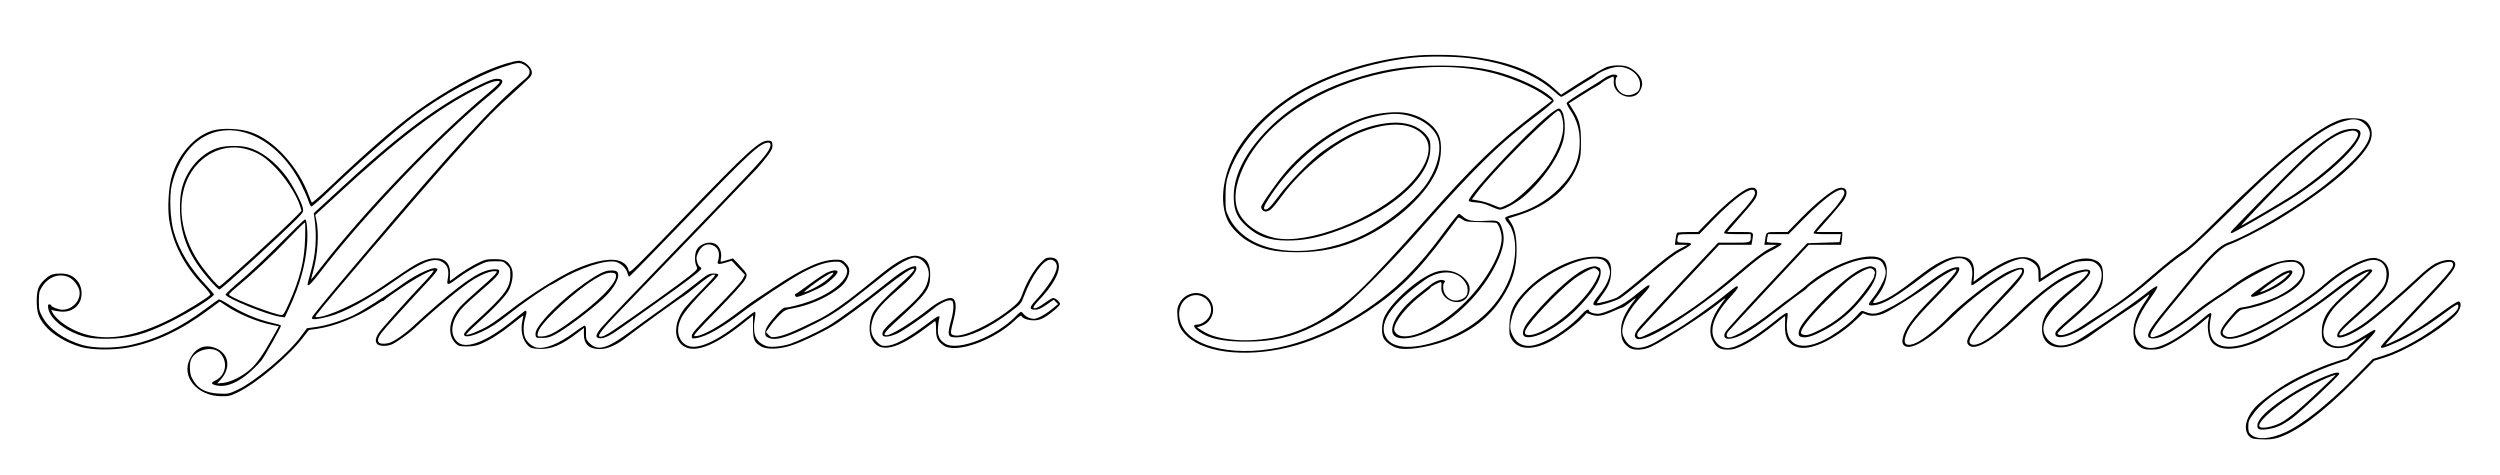 <?xml version="1.0" standalone="no"?>
<!DOCTYPE svg PUBLIC "-//W3C//DTD SVG 20010904//EN"
 "http://www.w3.org/TR/2001/REC-SVG-20010904/DTD/svg10.dtd">
<svg version="1.0" xmlns="http://www.w3.org/2000/svg"
 width="2349pt" height="446pt" viewBox="0 0 2349 446"
 preserveAspectRatio="xMidYMid meet">

<g transform="translate(0,446) scale(0.1,-0.1)"
fill="#000000" stroke="none">
<path d="M13330 3940 c-423 -31 -889 -180 -1199 -383 -254 -167 -458 -387
-557 -602 -95 -207 -109 -428 -35 -573 30 -59 105 -137 174 -180 131 -82 258
-112 476 -112 231 0 414 40 616 134 322 151 613 421 701 652 39 101 45 240 14
311 -45 105 -174 191 -318 213 -81 13 -223 2 -324 -25 -260 -68 -570 -271
-784 -514 -83 -94 -244 -322 -244 -345 0 -28 27 -49 53 -42 35 8 59 33 146
151 187 252 496 500 744 595 268 104 482 89 590 -39 89 -106 29 -288 -156
-472 -310 -308 -936 -551 -1247 -485 -154 33 -288 127 -342 241 -51 109 -35
258 47 430 198 418 717 760 1340 884 332 66 666 69 944 9 193 -41 437 -142
555 -230 l58 -43 -28 -22 c-16 -12 -90 -69 -164 -126 -326 -252 -552 -470
-965 -936 -318 -359 -520 -576 -656 -705 -252 -240 -536 -394 -809 -440 -148
-24 -265 -29 -383 -17 -130 14 -209 38 -278 82 l-52 33 41 14 c110 36 147 174
69 258 -77 84 -220 60 -275 -46 -20 -38 -23 -56 -19 -115 5 -86 28 -135 94
-196 178 -167 608 -202 1023 -83 209 60 463 180 670 318 295 197 461 361 737
729 58 78 109 146 113 151 5 4 22 -3 40 -15 29 -22 42 -24 170 -26 77 -1 144
-4 151 -8 22 -14 49 -91 49 -143 0 -142 -145 -401 -332 -590 -239 -242 -551
-390 -652 -311 -14 11 -26 30 -26 42 0 75 119 222 273 338 43 32 75 59 70 59
-11 1 80 49 93 50 8 0 10 -15 7 -42 -15 -136 193 -205 251 -84 29 62 16 114
-41 167 -72 67 -178 86 -276 49 -162 -61 -407 -280 -470 -420 -28 -64 -29
-169 -1 -207 28 -38 78 -71 128 -84 83 -23 281 7 446 67 235 84 413 219 532
404 100 155 138 279 138 450 0 122 -17 204 -53 259 l-26 39 87 27 c294 91 497
268 578 505 15 44 19 83 19 190 -1 150 -14 202 -81 307 l-33 52 117 74 c64 41
131 81 149 90 17 9 37 23 45 31 16 15 92 56 106 56 5 0 7 -19 5 -42 -11 -101
114 -181 206 -133 32 16 61 69 61 110 0 52 -49 114 -120 151 -52 28 -171 26
-230 -3 -55 -27 -193 -111 -318 -192 l-94 -61 -63 57 c-208 191 -567 303
-1005 317 -85 2 -207 1 -270 -4z m469 -26 c336 -39 625 -150 796 -306 35 -32
68 -58 74 -58 7 0 44 22 84 48 40 27 106 68 147 93 41 24 77 46 80 49 41 44
163 92 230 92 107 -1 200 -79 200 -166 -1 -49 -15 -71 -62 -90 -82 -35 -168
26 -168 118 0 19 5 38 10 41 17 10 1 25 -26 25 -24 0 -74 -21 -98 -41 -6 -5
-86 -56 -178 -112 -93 -56 -168 -108 -168 -116 0 -8 16 -39 37 -69 59 -90 86
-181 86 -292 0 -173 -57 -304 -193 -441 -120 -121 -271 -205 -449 -250 -29 -7
-56 -19 -58 -26 -3 -7 9 -29 26 -48 85 -97 91 -333 12 -528 -107 -267 -338
-473 -651 -577 -277 -93 -465 -76 -517 49 -54 128 71 303 371 518 139 100 300
97 375 -8 23 -31 31 -53 31 -83 -1 -49 -15 -71 -62 -90 -82 -35 -168 26 -168
118 0 19 5 38 10 41 17 10 1 25 -26 25 -14 0 -39 -7 -56 -16 -29 -15 -37 -21
-71 -49 -7 -6 -41 -33 -77 -60 -178 -136 -282 -289 -255 -375 22 -69 169 -65
331 10 261 121 511 371 644 645 67 137 83 229 56 319 -26 84 -34 88 -156 81
-120 -8 -173 2 -214 40 -15 14 -32 25 -39 25 -7 -1 -63 -70 -126 -155 -141
-192 -225 -292 -349 -419 -302 -307 -730 -557 -1129 -661 -455 -119 -905 -31
-1002 195 -46 107 -16 217 71 261 125 64 259 -72 188 -189 -24 -39 -75 -72
-112 -72 -61 0 -14 -57 86 -104 77 -37 205 -56 370 -56 254 0 430 40 641 145
72 36 173 95 225 132 127 90 479 442 770 773 520 589 756 819 1115 1087 77 58
141 113 143 123 6 37 -156 139 -337 210 -230 91 -422 124 -726 124 -286 0
-489 -28 -733 -99 -368 -108 -657 -269 -878 -489 -231 -232 -344 -461 -331
-676 6 -105 34 -166 112 -239 111 -103 215 -141 391 -141 144 0 257 20 423 75
512 171 899 493 919 765 6 88 -1 112 -45 161 -71 79 -189 116 -328 105 -209
-18 -408 -102 -645 -274 -108 -79 -313 -289 -409 -419 -78 -106 -112 -136
-132 -116 -12 12 21 71 98 180 201 284 505 528 805 647 91 36 237 66 323 66
172 0 338 -87 397 -208 48 -100 18 -264 -78 -420 -91 -147 -307 -338 -525
-464 -392 -226 -886 -261 -1165 -83 -81 52 -148 124 -186 202 -32 66 -33 71
-33 193 1 101 5 139 23 197 82 264 313 541 613 736 291 190 724 334 1129 376
139 14 376 12 519 -5z"/>
<path d="M14550 3378 c-227 -187 -750 -747 -750 -803 0 -8 23 -14 69 -17 49
-4 89 -14 136 -37 37 -17 77 -31 90 -31 37 0 156 66 225 125 178 152 331 374
370 534 30 126 5 291 -44 291 -11 0 -55 -28 -96 -62z m109 28 c6 -8 17 -39 23
-70 24 -112 -22 -263 -128 -423 -83 -126 -277 -317 -370 -366 -40 -20 -79 -37
-87 -37 -8 0 -40 12 -72 26 -31 14 -88 31 -126 38 l-69 12 43 59 c67 91 222
261 421 461 160 159 329 312 347 314 4 0 12 -6 18 -14z"/>
<path d="M4760 3864 c-209 -62 -461 -191 -750 -384 -215 -144 -506 -392 -924
-789 -82 -78 -153 -138 -156 -134 -4 5 -15 31 -25 58 -101 278 -330 530 -551
604 -97 33 -261 40 -350 16 -176 -48 -338 -233 -395 -452 -26 -102 -35 -276
-20 -384 34 -226 140 -433 318 -620 41 -43 72 -83 68 -89 -14 -23 -222 -151
-362 -223 -331 -169 -599 -215 -829 -143 -128 41 -252 126 -291 200 -14 27
-14 28 3 21 11 -4 45 -10 76 -13 71 -6 132 21 168 75 37 54 35 145 -3 200 -39
57 -91 83 -165 83 -73 0 -99 -9 -146 -51 -64 -56 -81 -100 -81 -209 1 -106 16
-153 76 -227 69 -85 207 -167 345 -205 101 -27 304 -29 439 -3 255 48 499 163
760 358 l100 74 55 -37 c118 -80 295 -154 438 -183 l62 -13 -61 -109 c-87
-157 -144 -239 -207 -295 -74 -66 -187 -122 -257 -128 l-55 -5 30 33 c109 117
80 261 -63 306 -92 29 -174 -10 -222 -107 -86 -168 68 -351 296 -352 67 -1 84
3 150 35 188 91 494 351 630 535 22 29 42 53 45 53 3 0 38 5 77 11 163 24 367
106 532 213 47 31 85 53 85 49 0 -4 6 0 13 9 6 8 77 60 157 113 146 99 279
170 302 163 7 -3 -21 -38 -63 -84 -181 -190 -425 -463 -451 -503 -32 -51 -35
-82 -12 -105 20 -20 90 -21 135 -2 43 18 162 103 214 152 186 177 448 394 551
457 97 58 169 85 217 78 20 -3 -24 -50 -151 -159 -75 -65 -160 -144 -189 -175
-107 -118 -124 -268 -38 -347 24 -22 35 -25 103 -25 59 1 90 7 132 25 90 39
184 99 293 186 56 45 103 81 104 80 1 -1 -2 -19 -7 -41 -23 -99 -2 -192 54
-245 23 -21 39 -25 101 -28 114 -6 211 35 363 152 l59 45 -1 -57 c-1 -95 48
-142 150 -142 75 0 165 41 264 121 71 57 517 379 526 379 3 0 61 45 129 100
90 72 132 100 152 100 24 0 14 -13 -103 -133 -72 -72 -147 -153 -167 -178 -99
-124 -113 -277 -31 -348 102 -90 297 -21 579 204 l90 72 0 -108 c0 -120 10
-145 76 -184 55 -32 180 -27 296 13 106 36 331 146 418 205 78 52 288 207 373
275 131 105 265 203 304 223 84 43 55 -7 -69 -117 -155 -139 -248 -237 -273
-288 -34 -72 -39 -180 -11 -238 71 -143 238 -107 530 116 31 23 61 45 66 48 6
4 10 -23 10 -72 0 -85 12 -112 68 -154 111 -83 468 41 670 232 37 36 62 52 64
44 8 -23 61 -42 115 -42 40 0 65 7 103 29 60 35 145 108 145 125 0 18 -43 56
-64 56 -9 0 -40 -18 -69 -39 -104 -79 -156 -77 -80 3 148 152 219 282 199 360
-10 39 -34 56 -79 56 -37 0 -47 -6 -97 -58 -58 -61 -128 -182 -165 -288 -18
-51 -32 -71 -76 -109 -192 -165 -495 -309 -574 -273 -27 12 -27 18 6 147 33
130 22 201 -31 201 -39 0 -123 -42 -188 -93 -179 -141 -365 -257 -413 -257
-38 0 -17 30 83 122 301 274 328 311 328 447 0 107 -34 158 -117 176 -71 14
-184 -41 -339 -167 -50 -40 -136 -109 -190 -153 -155 -125 -302 -226 -394
-272 -248 -123 -336 -159 -414 -169 -35 -5 -44 -2 -65 20 l-24 26 36 52 c20
29 60 77 89 105 50 50 58 53 137 68 115 22 236 68 333 126 100 60 144 101 169
154 29 62 25 101 -15 141 -31 31 -40 34 -90 34 -139 0 -304 -74 -591 -265
-100 -66 -188 -124 -196 -130 -9 -5 -71 -52 -139 -103 -184 -140 -347 -228
-404 -220 -17 2 25 50 210 238 127 129 243 257 259 284 33 57 32 60 -54 151
l-54 57 -41 -12 c-23 -6 -49 -14 -60 -17 -17 -5 -18 -1 -12 32 9 47 -8 99 -41
125 -53 42 -154 15 -188 -49 -19 -37 -20 -117 -1 -152 13 -26 12 -28 -68 -94
-71 -58 -481 -352 -703 -502 -83 -57 -124 -75 -142 -64 -17 11 45 88 204 251
443 457 1230 1275 1278 1327 31 34 77 90 102 124 38 51 45 69 43 98 -3 31 -7
36 -31 39 -83 10 -189 -86 -807 -727 -457 -474 -505 -521 -511 -499 -12 45
-30 68 -69 88 -81 41 -237 16 -434 -70 -155 -69 -426 -239 -621 -391 -71 -55
-161 -119 -198 -141 -73 -44 -196 -93 -206 -82 -3 3 35 43 84 87 186 168 294
282 320 339 34 75 42 162 18 207 -32 61 -63 76 -157 76 -77 0 -88 -3 -167 -42
-46 -23 -121 -69 -167 -102 -45 -34 -83 -61 -85 -61 -1 0 -1 26 1 59 6 103
-43 156 -143 154 -76 -2 -153 -36 -293 -131 -70 -47 -175 -118 -233 -157 -202
-136 -486 -265 -581 -265 -19 0 -19 1 0 28 67 93 916 1087 1223 1432 313 351
419 463 569 599 207 188 220 201 226 226 13 51 -63 126 -126 124 -14 0 -63
-11 -110 -25z m167 -14 c62 -37 66 -83 10 -129 -308 -256 -667 -648 -1514
-1649 -403 -475 -493 -585 -493 -600 0 -18 49 -14 155 13 147 37 375 161 638
347 229 161 345 209 420 173 63 -30 81 -79 63 -172 -11 -59 3 -56 100 17 43
33 121 81 173 108 88 44 98 47 172 47 75 0 80 -1 111 -33 31 -30 33 -37 33
-100 -1 -119 -55 -190 -337 -445 -64 -57 -98 -96 -98 -109 0 -54 194 19 342
130 42 32 120 91 174 133 90 68 291 204 304 204 3 0 33 17 67 38 193 117 440
199 538 177 48 -11 103 -64 111 -107 4 -19 12 -33 18 -31 6 2 243 243 525 536
602 626 706 722 781 722 30 0 26 -38 -10 -91 -49 -73 -147 -178 -844 -898
-367 -380 -691 -718 -718 -752 -55 -69 -58 -93 -11 -97 40 -4 103 28 208 104
44 32 195 139 336 238 281 199 407 295 408 312 1 7 -6 14 -13 17 -8 3 -20 24
-26 47 -9 34 -8 47 8 83 31 69 83 96 140 72 54 -23 71 -77 47 -152 -9 -28 9
-30 81 -8 l49 15 62 -66 63 -66 -22 -41 c-12 -25 -117 -139 -249 -273 -187
-189 -229 -237 -229 -259 0 -27 1 -28 43 -22 87 12 239 97 417 233 152 115
468 324 585 386 143 75 237 103 333 99 34 -1 82 -53 82 -88 0 -89 -148 -210
-348 -283 -85 -31 -199 -60 -235 -60 -14 0 -42 -22 -79 -64 -81 -91 -108 -133
-108 -173 0 -29 5 -36 34 -48 68 -29 179 6 436 136 162 82 241 135 453 303 70
55 169 133 219 173 105 82 216 143 262 143 77 0 144 -90 132 -177 -15 -112
-61 -174 -266 -354 -150 -132 -175 -162 -168 -195 6 -27 67 -21 142 14 61 29
249 159 338 233 55 46 129 82 161 77 19 -3 22 -10 25 -51 2 -26 -6 -80 -17
-121 -44 -159 -39 -176 45 -176 118 0 310 90 501 234 105 80 108 83 133 151
72 191 182 345 247 345 37 0 63 -27 63 -64 0 -63 -78 -188 -198 -318 -62 -66
-63 -88 -5 -88 29 0 54 11 106 47 l68 47 20 -21 21 -20 -59 -48 c-32 -27 -81
-59 -110 -72 -45 -21 -57 -23 -92 -13 -22 6 -49 22 -59 35 -11 14 -24 25 -29
25 -5 0 -27 -18 -48 -41 -186 -191 -544 -331 -663 -259 -55 34 -74 75 -69 150
3 36 8 75 12 88 12 36 -10 27 -108 -47 -198 -148 -315 -210 -396 -211 -37 0
-49 5 -81 38 -48 48 -64 101 -50 171 18 97 68 163 229 303 140 121 191 179
191 216 0 22 -3 24 -31 18 -49 -10 -125 -57 -249 -157 -207 -166 -463 -354
-555 -406 -101 -57 -263 -133 -351 -164 -33 -11 -93 -23 -134 -26 -65 -4 -81
-1 -120 19 -78 40 -100 113 -76 256 6 37 5 52 -3 52 -6 0 -50 -32 -97 -70
-268 -219 -460 -301 -555 -237 -74 49 -88 150 -36 253 28 56 133 178 261 304
47 46 86 90 86 97 0 9 -15 13 -46 13 -43 0 -54 -6 -170 -97 -67 -54 -203 -154
-300 -223 -98 -69 -234 -167 -303 -219 -230 -171 -316 -195 -397 -110 -26 27
-29 37 -28 95 1 47 -3 64 -12 64 -8 0 -53 -29 -101 -65 -145 -107 -273 -158
-354 -140 -39 9 -89 52 -105 92 -19 44 -18 130 3 192 16 52 12 73 -11 56 -8
-6 -62 -49 -120 -96 -231 -186 -420 -261 -500 -198 -88 69 -71 210 41 330 26
28 102 98 169 155 134 114 174 156 174 185 0 15 -7 19 -38 19 -117 0 -252 -83
-547 -336 -71 -61 -164 -144 -205 -183 -88 -85 -207 -168 -254 -176 -99 -19
-122 19 -60 100 32 43 234 266 451 498 40 43 73 85 73 93 0 47 -177 -27 -330
-137 -150 -109 -388 -259 -464 -294 -115 -52 -249 -94 -345 -107 l-87 -12 -54
-73 c-119 -164 -433 -428 -599 -506 -82 -38 -86 -39 -175 -35 -132 6 -209 52
-256 153 -17 36 -21 111 -9 155 29 100 202 148 274 76 80 -80 60 -213 -40
-260 -44 -21 -44 -32 -1 -45 119 -32 268 47 430 229 26 30 186 313 186 330 0
5 -35 16 -77 25 -147 33 -290 94 -427 182 -38 24 -74 42 -80 40 -6 -3 -60 -41
-120 -86 -242 -181 -466 -289 -706 -342 -149 -33 -342 -33 -455 -1 -170 49
-314 150 -376 264 -31 58 -34 70 -34 149 0 78 3 90 30 135 41 65 107 106 173
106 75 0 128 -35 167 -111 47 -93 -37 -211 -149 -211 -37 0 -106 28 -106 42 0
4 -7 8 -16 8 -14 0 -15 -7 -11 -37 17 -104 173 -223 352 -269 50 -12 107 -17
200 -17 208 1 354 40 595 159 188 94 409 232 410 258 0 4 -36 47 -81 94 -144
153 -244 317 -295 489 -35 116 -45 340 -20 447 37 155 113 295 209 383 297
270 759 102 1000 -365 30 -59 63 -133 73 -164 10 -32 23 -58 30 -58 7 0 75 59
151 132 300 287 637 583 818 720 256 192 600 382 835 459 132 44 153 46 197
19z"/>
<path d="M4515 3666 c-394 -190 -778 -478 -1378 -1035 l-189 -174 6 -41 c26
-183 14 -347 -39 -529 -14 -48 -25 -92 -25 -97 0 -29 33 2 107 98 410 539
1150 1310 1620 1691 118 95 134 141 50 141 -30 -1 -74 -16 -152 -54z m176 15
c-6 -10 -61 -61 -124 -113 -486 -408 -1153 -1105 -1555 -1625 -48 -61 -88
-111 -89 -110 -1 1 7 34 18 72 47 169 59 369 29 498 l-8 37 182 167 c600 555
962 830 1350 1025 100 50 143 66 179 67 24 1 26 -1 18 -18z"/>
<path d="M2060 3074 c-167 -45 -315 -212 -355 -402 -20 -94 -19 -249 4 -357
24 -118 68 -223 141 -332 58 -89 193 -243 212 -243 17 0 589 522 732 668 55
57 58 62 52 96 -10 53 -98 221 -156 298 -108 143 -237 240 -361 273 -69 19
-198 18 -269 -1z m287 -25 c80 -27 134 -61 208 -131 112 -104 232 -284 266
-398 l12 -41 -49 -50 c-126 -130 -706 -659 -722 -659 -14 0 -93 89 -161 180
-259 347 -262 782 -7 1006 129 113 295 148 453 93z"/>
<path d="M2635 2176 c-121 -123 -286 -278 -367 -346 -82 -68 -148 -130 -148
-138 0 -31 394 -192 512 -208 l44 -6 46 98 c93 199 149 398 163 586 9 106 -2
238 -18 237 -7 0 -111 -101 -232 -223z m232 42 c-8 -218 -47 -373 -153 -610
-39 -88 -52 -108 -69 -108 -55 0 -421 138 -486 184 -14 10 -4 22 72 85 142
117 332 295 484 454 77 80 144 146 149 146 5 1 6 -65 3 -151z"/>
<path d="M5690 1911 c-122 -38 -422 -270 -570 -442 -70 -82 -92 -121 -88 -157
3 -26 5 -27 63 -27 47 0 72 7 115 29 100 52 329 223 461 344 103 95 162 207
129 247 -13 16 -67 19 -110 6z m98 -39 c11 -74 -182 -264 -471 -466 -127 -88
-185 -113 -254 -107 -17 1 -16 26 2 62 54 103 347 370 525 478 72 44 117 61
160 58 28 -2 36 -7 38 -25z"/>
<path d="M7764 1895 c-27 -14 -101 -63 -164 -110 -63 -46 -118 -85 -122 -85
-16 0 -7 -30 8 -30 28 0 196 71 251 106 63 40 133 108 133 129 0 23 -49 18
-106 -10z m23 -49 c-52 -48 -160 -111 -227 -131 -29 -9 114 101 197 151 84 50
97 41 30 -20z"/>
<path d="M21994 3336 c-208 -65 -594 -378 -1155 -936 -200 -200 -274 -267
-340 -308 -46 -29 -160 -120 -254 -202 -180 -158 -325 -268 -490 -371 -55 -34
-139 -88 -186 -119 -118 -79 -224 -111 -236 -73 -2 6 49 56 114 111 252 213
313 297 313 433 0 87 -18 121 -76 145 -99 41 -241 1 -429 -121 l-81 -52 0 52
c-1 59 -21 96 -68 124 -69 41 -162 33 -280 -26 -74 -36 -189 -108 -246 -153
l-36 -28 4 68 c7 118 -36 170 -142 170 -100 0 -216 -60 -406 -209 -140 -111
-241 -177 -313 -206 -94 -37 -106 -31 -57 30 64 81 94 150 98 226 5 81 -14
124 -63 145 -137 57 -470 -65 -686 -252 -49 -43 -147 -118 -213 -164 -11 -8
-63 -48 -115 -88 -174 -136 -352 -242 -404 -242 -28 0 -31 27 -7 57 12 15 187
205 388 420 l367 393 151 0 152 0 6 31 c3 17 6 44 6 60 l0 29 -121 0 -121 0
51 58 c120 134 203 233 216 259 36 69 5 115 -64 94 -59 -18 -207 -137 -345
-278 l-130 -133 -97 0 c-107 0 -103 3 -114 -74 l-7 -46 58 0 59 -1 -75 -39
c-53 -27 -140 -93 -295 -225 -301 -256 -525 -413 -767 -539 -71 -36 -137 -66
-148 -66 -28 0 -35 24 -16 52 9 13 184 202 388 421 l372 397 152 0 151 0 7 38
c14 87 21 82 -115 82 l-120 0 23 28 c13 16 68 79 123 141 55 61 108 126 118
144 39 72 9 120 -62 98 -60 -18 -208 -137 -346 -278 l-130 -133 -97 0 c-53 0
-99 -4 -102 -8 -3 -5 -8 -32 -12 -60 l-7 -52 59 0 59 -1 -80 -42 c-58 -30
-144 -96 -313 -240 -134 -114 -251 -206 -277 -217 -49 -21 -174 -54 -180 -48
-3 2 16 31 40 64 67 88 89 139 93 215 8 125 -40 165 -183 156 -194 -12 -456
-147 -623 -321 -111 -116 -145 -187 -149 -316 -3 -84 -1 -99 19 -135 59 -102
194 -111 363 -24 90 46 244 159 302 222 l42 45 43 -15 c57 -20 107 -12 203 32
43 19 83 35 89 35 6 0 40 24 76 52 49 40 59 45 42 23 -103 -133 -136 -213
-130 -311 4 -68 21 -100 72 -138 41 -31 134 -28 207 5 134 63 520 312 652 421
26 22 47 37 47 34 0 -3 -18 -29 -40 -58 -94 -124 -124 -250 -78 -337 34 -66
67 -86 141 -86 52 0 76 7 147 41 89 43 196 116 317 215 39 32 73 59 75 59 2 0
2 -35 0 -79 -6 -128 38 -199 137 -217 122 -23 345 86 526 256 l70 67 35 -14
c43 -18 116 -10 174 19 98 49 300 176 411 258 121 90 234 155 255 148 19 -6
-59 -98 -224 -265 -190 -193 -265 -298 -279 -388 -5 -29 -2 -44 10 -57 54 -60
227 38 443 250 178 176 428 364 574 433 70 33 96 37 96 12 -1 -27 -45 -81
-226 -272 -162 -170 -273 -315 -288 -376 -5 -19 -2 -33 10 -46 55 -61 220 32
454 257 238 229 360 323 506 390 73 34 164 55 164 38 0 -20 -65 -87 -158 -160
-209 -168 -274 -255 -275 -374 -1 -124 86 -191 221 -170 67 11 170 58 237 109
44 34 376 260 418 286 9 6 44 32 78 59 71 57 71 56 5 -42 -69 -106 -99 -183
-100 -262 -1 -76 17 -117 66 -152 27 -19 46 -23 103 -23 60 0 81 5 148 37 90
43 222 132 323 217 l71 59 -9 -51 c-10 -63 5 -152 31 -187 63 -85 210 -89 405
-11 81 32 158 76 406 230 143 89 205 133 425 300 71 54 219 141 241 141 14 0
-57 -68 -188 -182 -193 -167 -249 -251 -252 -378 -1 -80 12 -110 64 -139 76
-43 188 -22 321 58 53 32 51 30 -49 -71 l-103 -104 -102 -33 c-141 -46 -313
-121 -431 -188 -118 -67 -281 -187 -332 -246 -86 -99 -107 -209 -50 -266 24
-23 35 -26 115 -29 63 -3 107 1 148 13 180 52 430 239 740 552 l172 174 98 30
c195 62 488 235 655 387 56 52 78 132 38 140 -9 1 -81 -45 -160 -103 -80 -59
-182 -129 -227 -156 -89 -54 -292 -154 -298 -147 -3 2 105 119 238 259 352
370 417 447 417 495 0 53 -86 56 -187 7 -36 -18 -99 -68 -172 -137 -151 -142
-371 -331 -474 -408 -109 -81 -257 -152 -257 -123 0 19 51 72 174 179 172 151
241 223 266 278 57 132 21 235 -92 262 -91 21 -309 -89 -485 -244 -95 -85
-280 -210 -473 -321 -239 -137 -401 -198 -455 -169 -51 27 -42 53 59 170 60
68 74 80 110 85 202 32 429 135 519 234 68 76 71 165 8 208 -101 68 -392 -38
-659 -240 -31 -24 -93 -65 -137 -92 -43 -27 -118 -80 -165 -118 -168 -135
-326 -232 -412 -253 -74 -17 -24 69 183 316 67 80 167 201 223 270 129 160
236 261 296 280 73 24 306 141 446 225 447 268 783 547 875 725 47 91 23 187
-55 224 -41 19 -152 20 -212 2z m179 -10 c46 -19 87 -67 93 -108 16 -97 -119
-258 -411 -490 -263 -208 -708 -473 -923 -549 -73 -25 -170 -118 -326 -309
-69 -85 -179 -220 -245 -299 -192 -233 -218 -291 -128 -291 24 0 66 11 97 26
73 34 223 135 335 225 50 40 131 98 180 129 50 31 128 85 175 118 95 69 339
195 412 211 26 6 69 11 96 11 41 0 55 -5 81 -29 79 -74 -4 -193 -208 -296 -74
-37 -244 -91 -314 -100 -56 -7 -58 -9 -126 -87 -110 -126 -123 -175 -56 -204
71 -29 226 24 460 159 213 122 386 238 482 323 141 122 295 216 405 245 101
27 174 -28 172 -131 -1 -103 -41 -155 -282 -367 -143 -126 -182 -171 -182
-208 0 -48 157 15 297 121 108 81 340 282 471 407 121 115 186 155 268 165 35
4 45 1 50 -12 15 -40 -10 -69 -523 -610 -84 -89 -153 -167 -153 -175 0 -19 35
-9 151 43 130 58 282 150 441 269 118 87 133 96 136 77 5 -31 -19 -62 -96
-123 -202 -162 -428 -291 -608 -349 l-99 -31 -180 -182 c-248 -249 -474 -428
-637 -505 -143 -66 -267 -76 -326 -25 -23 20 -27 31 -27 77 0 47 5 61 45 116
114 164 422 350 779 473 l116 40 128 127 c116 116 144 152 117 152 -5 0 -47
-24 -92 -53 -160 -103 -259 -126 -332 -77 -61 42 -72 115 -32 212 33 81 87
148 191 236 132 113 245 223 245 238 0 22 -46 16 -103 -12 -83 -42 -152 -89
-292 -198 -231 -181 -627 -421 -776 -470 -274 -91 -400 4 -343 257 9 40 -10
34 -79 -27 -34 -29 -96 -78 -137 -108 -263 -191 -406 -217 -479 -87 -48 84 -9
201 131 396 92 128 78 136 -55 30 -130 -104 -612 -430 -672 -455 -83 -34 -142
-37 -195 -10 -52 27 -90 84 -90 138 0 88 88 202 270 350 204 165 226 238 61
196 -153 -39 -341 -172 -601 -427 -219 -213 -375 -308 -420 -254 -28 33 80
182 286 396 175 181 227 247 222 286 -3 26 -6 28 -43 26 -22 -2 -72 -19 -112
-38 -139 -69 -443 -303 -572 -441 -75 -80 -223 -197 -286 -225 -79 -36 -120
-20 -106 41 23 94 77 167 276 370 180 183 235 250 235 283 0 17 -5 19 -40 14
-51 -7 -141 -60 -296 -175 -138 -102 -243 -168 -359 -224 -86 -42 -125 -45
-192 -17 -32 13 -33 12 -73 -33 -53 -61 -152 -139 -251 -199 -273 -164 -443
-93 -405 169 6 42 5 52 -7 52 -8 0 -56 -34 -108 -76 -201 -162 -361 -253 -445
-254 -80 0 -144 71 -144 162 0 94 57 198 183 334 56 60 69 84 46 84 -6 0 -61
-41 -121 -91 -119 -98 -367 -273 -467 -329 -34 -19 -90 -53 -124 -74 -179
-114 -285 -112 -345 4 -18 36 -22 54 -17 90 13 93 75 198 187 315 65 69 81 95
57 95 -6 0 -57 -39 -115 -86 -79 -65 -128 -96 -205 -131 -55 -25 -118 -47
-140 -50 -39 -6 -99 12 -99 28 0 20 -30 7 -57 -23 -143 -161 -384 -307 -507
-308 -69 0 -120 31 -151 94 -29 58 -31 90 -10 171 22 84 60 148 136 229 161
173 459 326 635 327 83 1 117 -18 140 -77 15 -40 16 -53 5 -93 -15 -56 -48
-115 -107 -186 -53 -66 -56 -85 -13 -85 42 0 162 36 219 66 25 13 145 109 268
213 171 146 243 201 312 237 50 26 90 53 90 61 0 9 -18 13 -65 13 -70 0 -73 3
-59 58 6 21 11 22 104 22 l97 0 124 128 c228 236 399 347 399 259 0 -31 -47
-95 -152 -209 -110 -119 -138 -153 -138 -167 0 -7 40 -11 125 -11 l125 0 0
-24 c0 -56 -1 -56 -159 -56 l-147 0 -340 -361 c-186 -199 -363 -389 -391 -422
-54 -62 -65 -95 -38 -117 67 -56 546 242 970 603 172 147 227 187 303 225 50
26 92 52 92 59 0 9 -20 13 -70 13 -38 0 -70 4 -70 9 0 5 3 23 6 40 l7 31 96 0
97 0 130 132 c238 242 394 343 394 254 0 -25 -65 -118 -129 -186 -85 -89 -161
-178 -161 -189 0 -8 39 -11 128 -11 l129 0 -6 -37 -6 -38 -152 -5 -152 -5
-375 -400 c-207 -220 -383 -415 -393 -433 -39 -71 27 -87 140 -34 85 40 177
102 374 255 89 69 179 137 201 151 22 14 43 30 47 36 16 26 175 135 255 175
133 66 225 96 316 102 103 7 135 -7 160 -73 15 -40 16 -53 5 -93 -13 -50 -65
-142 -118 -207 -46 -57 -44 -68 15 -62 91 9 204 76 468 276 197 150 330 198
401 146 51 -38 65 -91 49 -186 -6 -33 -5 -48 3 -48 6 0 46 26 89 58 151 112
313 192 389 192 38 0 104 -35 128 -68 15 -21 20 -41 18 -89 0 -35 2 -63 6 -63
5 0 46 25 92 56 46 32 122 75 167 97 70 34 96 41 160 44 65 4 82 1 110 -17
103 -64 69 -230 -75 -372 -37 -37 -120 -111 -183 -165 -84 -72 -116 -105 -118
-124 -9 -74 155 -32 313 80 33 23 103 69 155 103 177 113 316 218 476 358 87
77 199 166 248 198 70 45 153 120 395 357 383 376 550 527 766 692 162 122
262 179 370 208 65 18 98 18 138 1z"/>
<path d="M22001 3230 c-77 -28 -200 -114 -326 -228 -128 -115 -715 -710 -715
-723 0 -5 4 -9 10 -9 13 0 373 207 530 304 412 257 754 597 665 663 -27 19
-101 16 -164 -7z m151 -17 c48 -58 -290 -382 -623 -596 -75 -48 -403 -242
-469 -277 -14 -7 94 110 240 260 436 450 599 585 752 624 57 14 81 12 100 -11z"/>
<path d="M14945 1951 c-73 -18 -161 -78 -301 -206 -102 -93 -258 -263 -302
-331 -41 -61 -44 -111 -6 -120 92 -23 315 97 474 257 148 148 230 273 230 349
0 34 -4 42 -26 50 -28 11 -27 11 -69 1z m69 -30 c17 -19 17 -22 -9 -78 -36
-80 -117 -183 -227 -289 -130 -125 -291 -225 -387 -240 -58 -9 -76 7 -54 50
41 82 288 344 433 459 73 58 179 117 211 117 9 0 24 -9 33 -19z"/>
<path d="M17514 1942 c-94 -33 -252 -162 -432 -354 -138 -147 -182 -211 -182
-262 0 -19 7 -27 26 -32 44 -11 96 3 199 56 117 58 234 149 321 246 131 148
184 236 184 304 0 34 -4 42 -26 50 -32 12 -29 13 -90 -8z m91 -18 c9 -9 14
-23 11 -31 -3 -8 -6 -20 -6 -27 0 -22 -83 -142 -160 -231 -101 -117 -212 -205
-344 -271 -83 -42 -118 -54 -145 -52 -56 5 -52 32 18 124 73 98 333 354 422
417 70 49 143 86 171 87 9 0 24 -7 33 -16z"/>
<path d="M21458 1902 c-54 -25 -307 -205 -307 -219 -1 -20 23 -16 107 17 98
38 185 89 240 143 69 68 48 99 -40 59z m10 -56 c-52 -48 -164 -112 -228 -131
-33 -9 152 128 214 160 74 37 77 30 14 -29z"/>
<path d="M21850 925 c-156 -64 -303 -147 -450 -253 -129 -94 -190 -162 -190
-213 0 -36 25 -43 106 -30 77 12 141 42 226 106 86 65 438 396 438 413 0 20
-41 13 -130 -23z m-7 -88 c-261 -249 -366 -335 -452 -367 -66 -26 -133 -35
-155 -23 -43 24 91 156 284 281 131 85 345 191 428 211 2 1 -45 -45 -105 -102z"/>
</g>
</svg>
